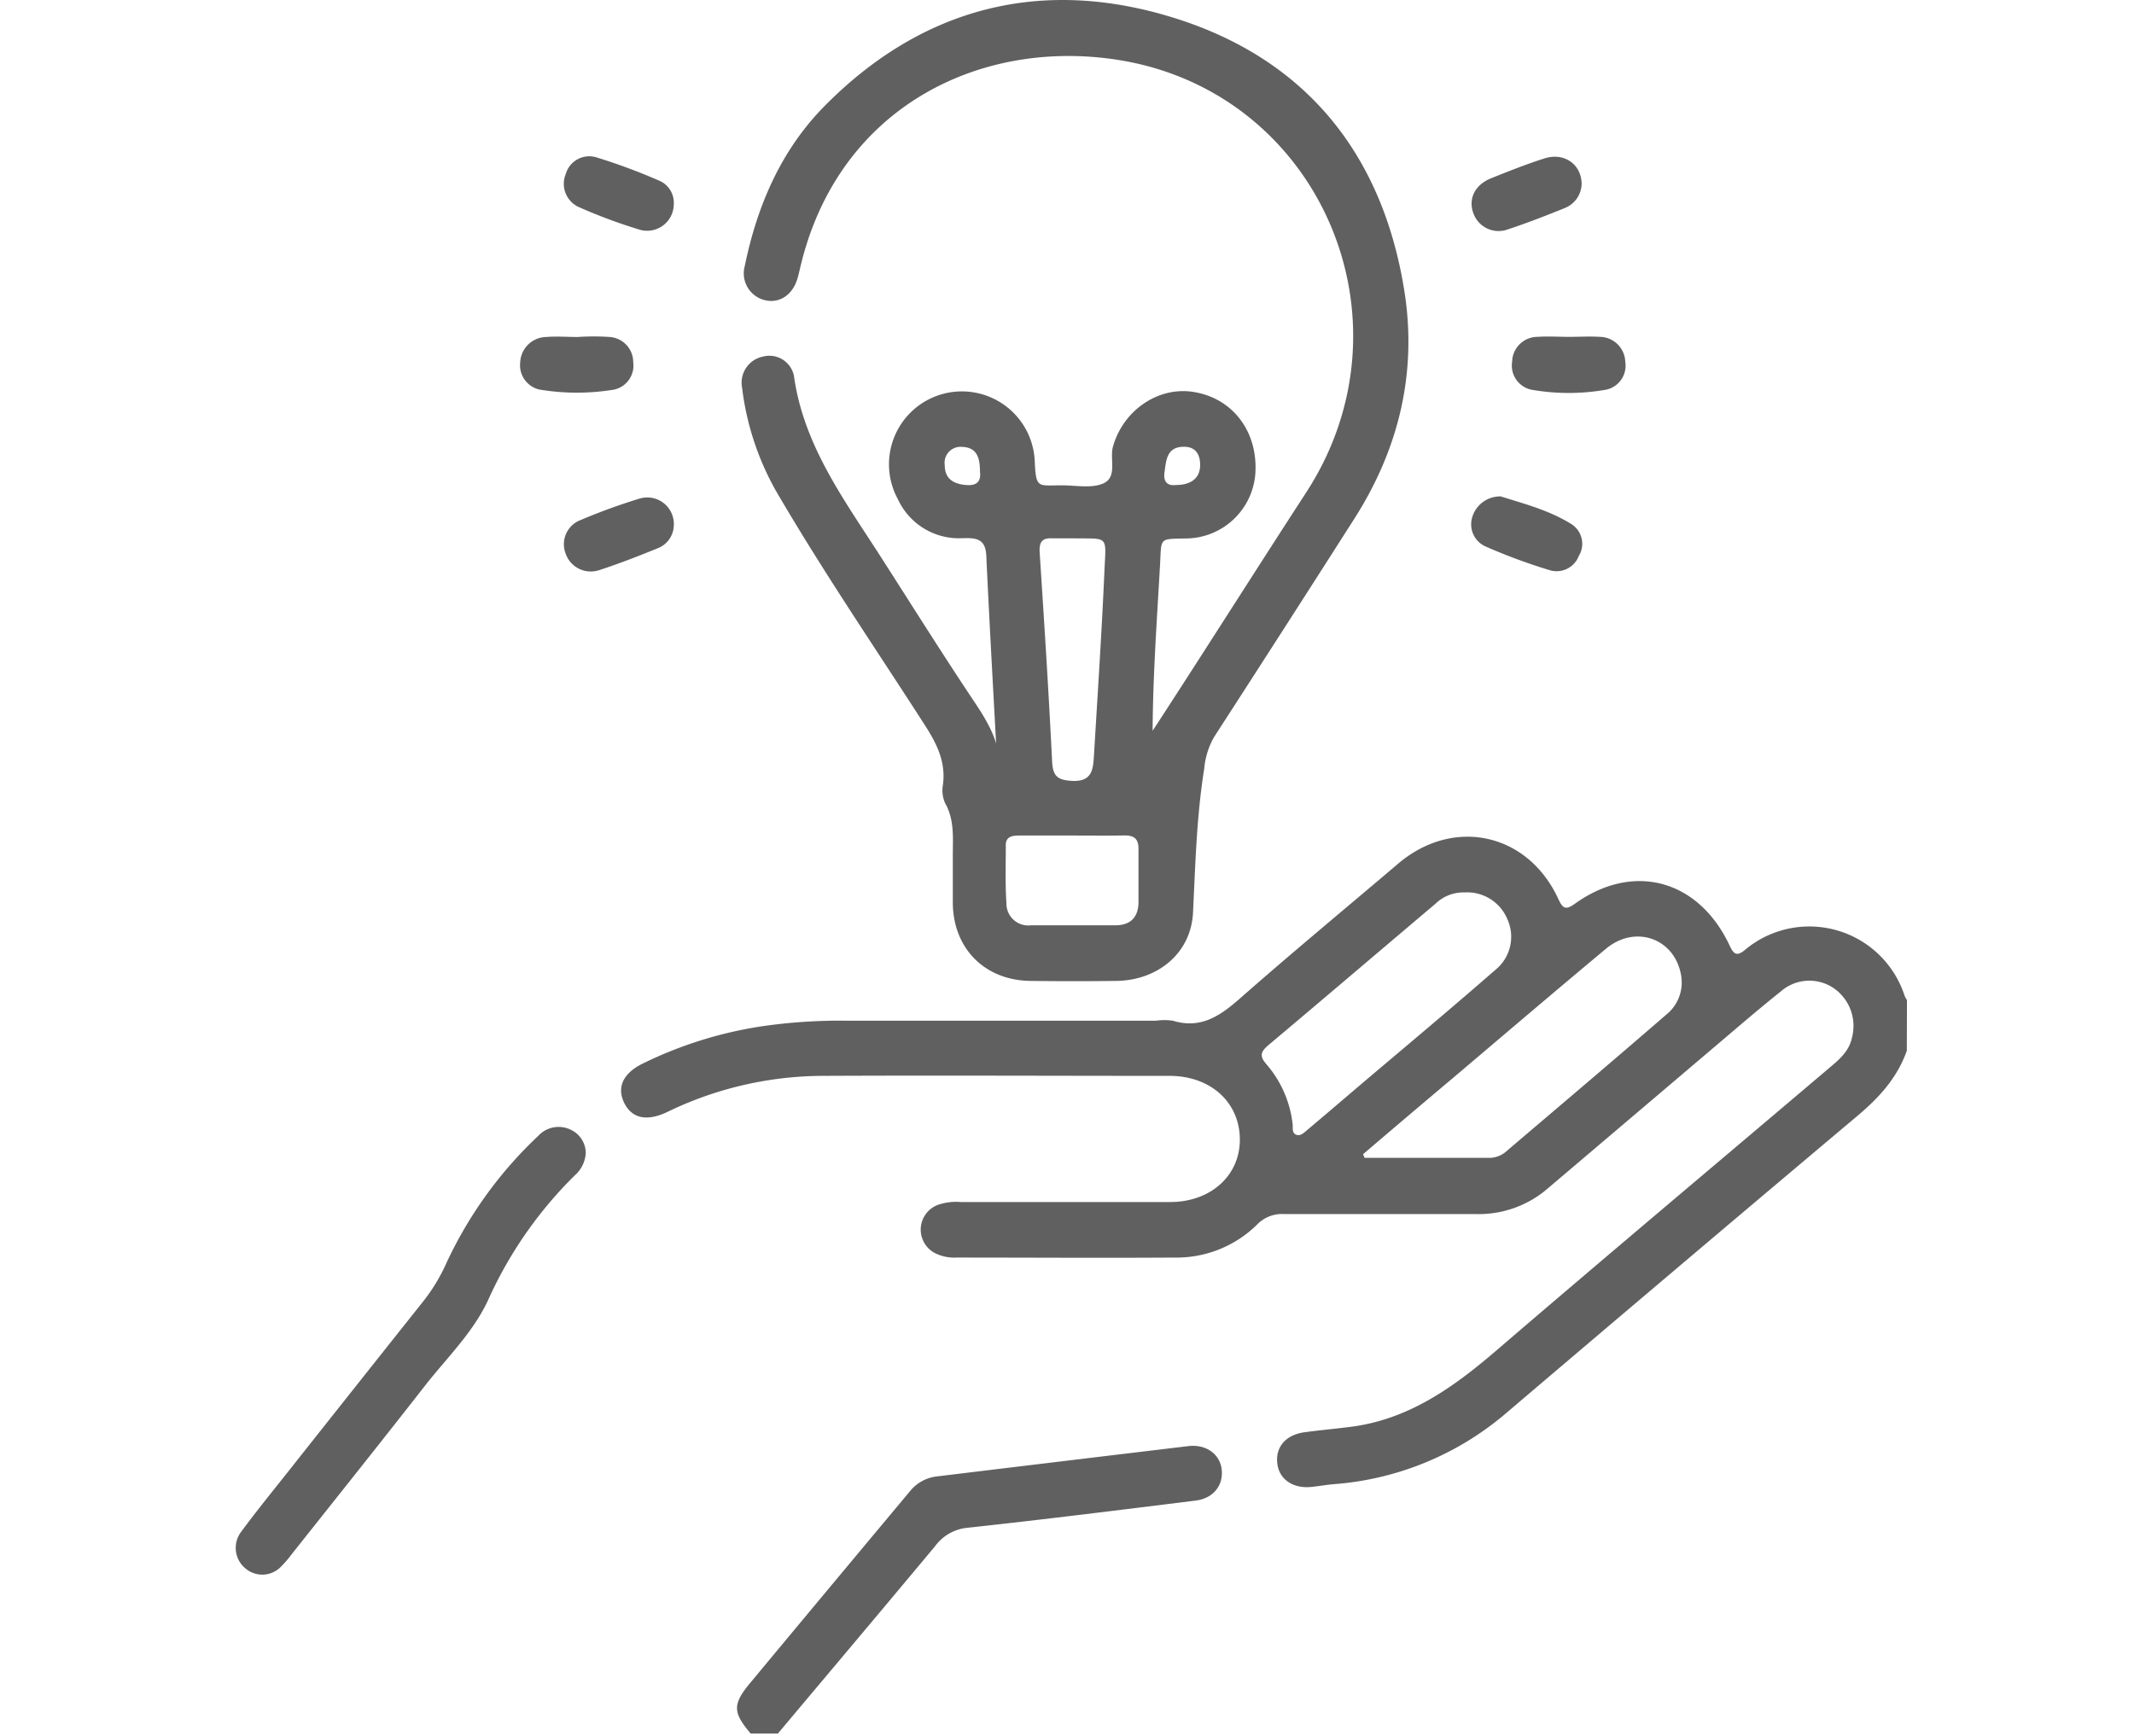 <svg xmlns="http://www.w3.org/2000/svg" id="Layer_1" data-name="Layer 1" viewBox="0 0 300.88 244.74"><defs><style>.cls-1{fill:#606060;}</style></defs><path class="cls-1" d="M268.85,148.16c-1.37,3.89-4,6.72-7.13,9.33q-24.8,20.87-49.47,41.87A42.22,42.22,0,0,1,188,209.29c-1,.09-2,.27-3.07.38-2.54.28-4.5-1-4.82-3.16-.35-2.38,1.1-4.16,3.78-4.54,2.12-.29,4.25-.48,6.38-.75,8.27-1,14.64-5.57,20.77-10.84,15.42-13.24,31-26.32,46.5-39.47,1.5-1.28,3.14-2.48,3.58-4.61a6.47,6.47,0,0,0-2.54-6.93,6.11,6.11,0,0,0-7.53.46c-3.23,2.58-6.35,5.28-9.5,7.95l-23.25,19.74a14.88,14.88,0,0,1-10.05,3.68c-9.05,0-18.11,0-27.16,0a4.84,4.84,0,0,0-3.81,1.44,16.15,16.15,0,0,1-11.64,4.69c-10.25.07-20.5,0-30.74,0a6.09,6.09,0,0,1-3-.59,3.73,3.73,0,0,1,.26-6.81,7.81,7.81,0,0,1,3.28-.43q14.78,0,29.55,0c5.7,0,9.82-3.72,9.82-8.79,0-5.26-4.11-9-9.92-9-16.36,0-32.73-.08-49.09,0a50.55,50.55,0,0,0-21,4.75l-.86.41c-2.8,1.28-4.85.82-5.92-1.33s-.23-4.14,2.51-5.52a57.7,57.7,0,0,1,16.74-5.28,76.69,76.69,0,0,1,12.11-.81c14.53,0,29.07,0,43.6,0a8.57,8.57,0,0,1,2.38,0c3.94,1.21,6.66-.67,9.48-3.15,7.33-6.45,14.86-12.68,22.3-19,7.8-6.62,18.29-4.34,22.58,5,.68,1.48,1.13,1.51,2.38.62,8.2-5.84,17.31-3.39,21.71,5.81.52,1.1.9,1.84,2.19.76a14.12,14.12,0,0,1,22.53,6.42,2.94,2.94,0,0,0,.34.63Zm-76.67,14.6.22.51c5.92,0,11.85,0,17.77,0a3.74,3.74,0,0,0,2.36-1.05c7.49-6.37,15-12.73,22.42-19.16a5.8,5.8,0,0,0,2.07-5.55c-.89-5.16-6.42-7.18-10.57-3.74-7.2,6-14.3,12.06-21.44,18.11Q198.58,157.29,192.18,162.76Zm14.35-36.92a5.69,5.69,0,0,0-4.14,1.6c-7.88,6.66-15.73,13.36-23.63,20-1.15,1-1.1,1.6-.16,2.68a15.55,15.55,0,0,1,3.65,8.39c.06.53-.13,1.21.48,1.49s1.16-.31,1.63-.7c2.91-2.45,5.8-4.93,8.71-7.4,5.92-5,11.88-10,17.76-15.13a6,6,0,0,0,1.71-7.13A6.14,6.14,0,0,0,206.53,125.84Z"></path><path class="cls-1" d="M105.84,244.45c-2.54-3-2.59-4.12,0-7.22q11.19-13.47,22.42-26.9a5.7,5.7,0,0,1,3.85-2.14q17.72-2.15,35.43-4.27c2.51-.3,4.46,1.12,4.71,3.29s-1.1,4.07-3.68,4.39c-10.7,1.33-21.41,2.67-32.13,3.83a6.4,6.4,0,0,0-4.56,2.55c-7.37,8.85-14.8,17.65-22.2,26.47Z"></path><path class="cls-1" d="M140.59,107.51c-.46-8.58-1.05-18.87-1.53-29.17-.11-2.49-1.59-2.49-3.38-2.45a9.46,9.46,0,0,1-9.07-5.47A10.28,10.28,0,1,1,145.89,65c.18,4,.44,3.42,3.91,3.44,1.91,0,4,.44,5.66-.23,2.13-.85,1-3.4,1.44-5.15,1.39-5.11,6.3-8.57,11.32-7.8,5.54.85,9.14,5.54,8.78,11.46a9.88,9.88,0,0,1-9.77,9.21c-3.87.08-3.46-.15-3.67,3.69-.44,7.76-1,15.51-1.05,23.43q2.69-4.12,5.35-8.26c5.46-8.48,10.88-17,16.37-25.45C200,44.92,185.9,12.6,157.2,8.38c-19.28-2.84-38.93,6.86-44.29,29-.17.69-.31,1.4-.53,2.07-.72,2.21-2.55,3.36-4.53,2.88A3.89,3.89,0,0,1,105,37.54c1.76-8.57,5.14-16.43,11.36-22.69,13.81-13.92,30.6-18.07,49-12.38C184,8.22,194.91,21.62,198,41c1.83,11.51-.76,22.25-7,32.07q-9.87,15.47-19.83,30.87a10.87,10.87,0,0,0-1.38,4.44c-1.08,6.73-1.25,13.49-1.58,20.28-.27,5.77-5,9.58-10.79,9.66q-6.08.08-12.16,0c-6.44-.09-10.87-4.59-10.92-11,0-2.22,0-4.45,0-6.67,0-2.53.25-5.06-1.1-7.43a4.4,4.4,0,0,1-.29-2.56c.42-3.21-.85-5.76-2.54-8.39-7.07-11-14.49-21.85-21.08-33.18a39.18,39.18,0,0,1-4.7-14.41,3.76,3.76,0,0,1,3-4.41A3.53,3.53,0,0,1,111.94,53c1.34,9.68,6.94,17.27,12,25.14,4.42,6.88,8.76,13.82,13.3,20.62C139.38,101.93,141.16,105.1,140.59,107.51Zm10.6-31.6c-.95,0-1.91,0-2.86,0-1.52-.08-1.83.67-1.74,2.06.64,9.8,1.27,19.59,1.75,29.39.1,2.07.75,2.64,2.78,2.75,2.9.17,3-1.66,3.12-3.59.52-8.61,1.09-17.23,1.47-25.84C155.94,75.35,156.44,76,151.19,75.91Zm.17,41.91h-7.6c-1,0-2,.1-1.95,1.45,0,2.7-.09,5.39.09,8.08a3.08,3.08,0,0,0,3.45,3.13c4,0,7.92,0,11.88,0,2.13,0,3.25-1.09,3.29-3.2,0-2.53,0-5.07,0-7.6,0-1.5-.72-1.9-2.06-1.87C156.11,117.85,153.74,117.82,151.36,117.82ZM165.8,68.39c2.17,0,3.43-1,3.41-2.85,0-1.57-.72-2.6-2.42-2.54-2.31.08-2.36,1.93-2.6,3.57C164,67.85,164.52,68.55,165.8,68.39Zm-27.63-1.9c0-1.86-.39-3.4-2.49-3.47a2.25,2.25,0,0,0-2.48,2.55c0,2,1.3,2.71,3.12,2.83C137.84,68.5,138.33,67.76,138.17,66.49Z"></path><path class="cls-1" d="M82.59,162.57A4.56,4.56,0,0,1,81,165.78a58.19,58.19,0,0,0-12.25,17.7c-2.13,4.49-5.75,8-8.76,11.83-6.24,8-12.59,15.94-18.9,23.9a14.45,14.45,0,0,1-1.39,1.62,3.66,3.66,0,0,1-5.16.28A3.75,3.75,0,0,1,34,216c2.12-2.87,4.37-5.64,6.59-8.44q9.6-12.13,19.23-24.24a25.61,25.61,0,0,0,3.16-5.3,58.26,58.26,0,0,1,12.89-17.83,3.9,3.9,0,0,1,4.59-.89A3.65,3.65,0,0,1,82.59,162.57Z"></path><path class="cls-1" d="M221.27,47.5c1.43,0,2.87-.09,4.29,0a3.63,3.63,0,0,1,3.59,3.5,3.46,3.46,0,0,1-3,4,30.21,30.21,0,0,1-9.95,0,3.48,3.48,0,0,1-3-4,3.59,3.59,0,0,1,3.58-3.5C218.25,47.4,219.77,47.5,221.27,47.5Z"></path><path class="cls-1" d="M81.55,47.51a33.77,33.77,0,0,1,4.27,0,3.56,3.56,0,0,1,3.46,3.58A3.46,3.46,0,0,1,86.19,55a31.87,31.87,0,0,1-9.7,0,3.51,3.51,0,0,1-3.15-3.85A3.75,3.75,0,0,1,77,47.52c1.5-.12,3,0,4.52,0Z"></path><path class="cls-1" d="M211.6,70c3.14,1,6.8,1.92,10,3.93a3.29,3.29,0,0,1,1,4.47,3.35,3.35,0,0,1-4.11,2,80.77,80.77,0,0,1-8.92-3.29,3.42,3.42,0,0,1-2-4.16A4.1,4.1,0,0,1,211.6,70Z"></path><path class="cls-1" d="M223,25.89a3.75,3.75,0,0,1-2.36,3.44c-2.64,1.07-5.3,2.11-8,3a3.77,3.77,0,0,1-4.89-2.22c-.76-2,.13-4,2.43-4.95,2.49-1,5-2,7.57-2.82C220.51,21.45,222.94,23.14,223,25.89Z"></path><path class="cls-1" d="M95,28.78a3.76,3.76,0,0,1-5,3.55,74,74,0,0,1-8.23-3.06,3.61,3.61,0,0,1-2-4.74,3.45,3.45,0,0,1,4.39-2.32A84,84,0,0,1,93,25.5,3.37,3.37,0,0,1,95,28.78Z"></path><path class="cls-1" d="M95,74.16a3.54,3.54,0,0,1-2.24,3.14c-2.71,1.1-5.45,2.18-8.23,3.08A3.75,3.75,0,0,1,79.73,78a3.64,3.64,0,0,1,2.16-4.68,84,84,0,0,1,8.24-3A3.75,3.75,0,0,1,95,74.16Z"></path></svg>